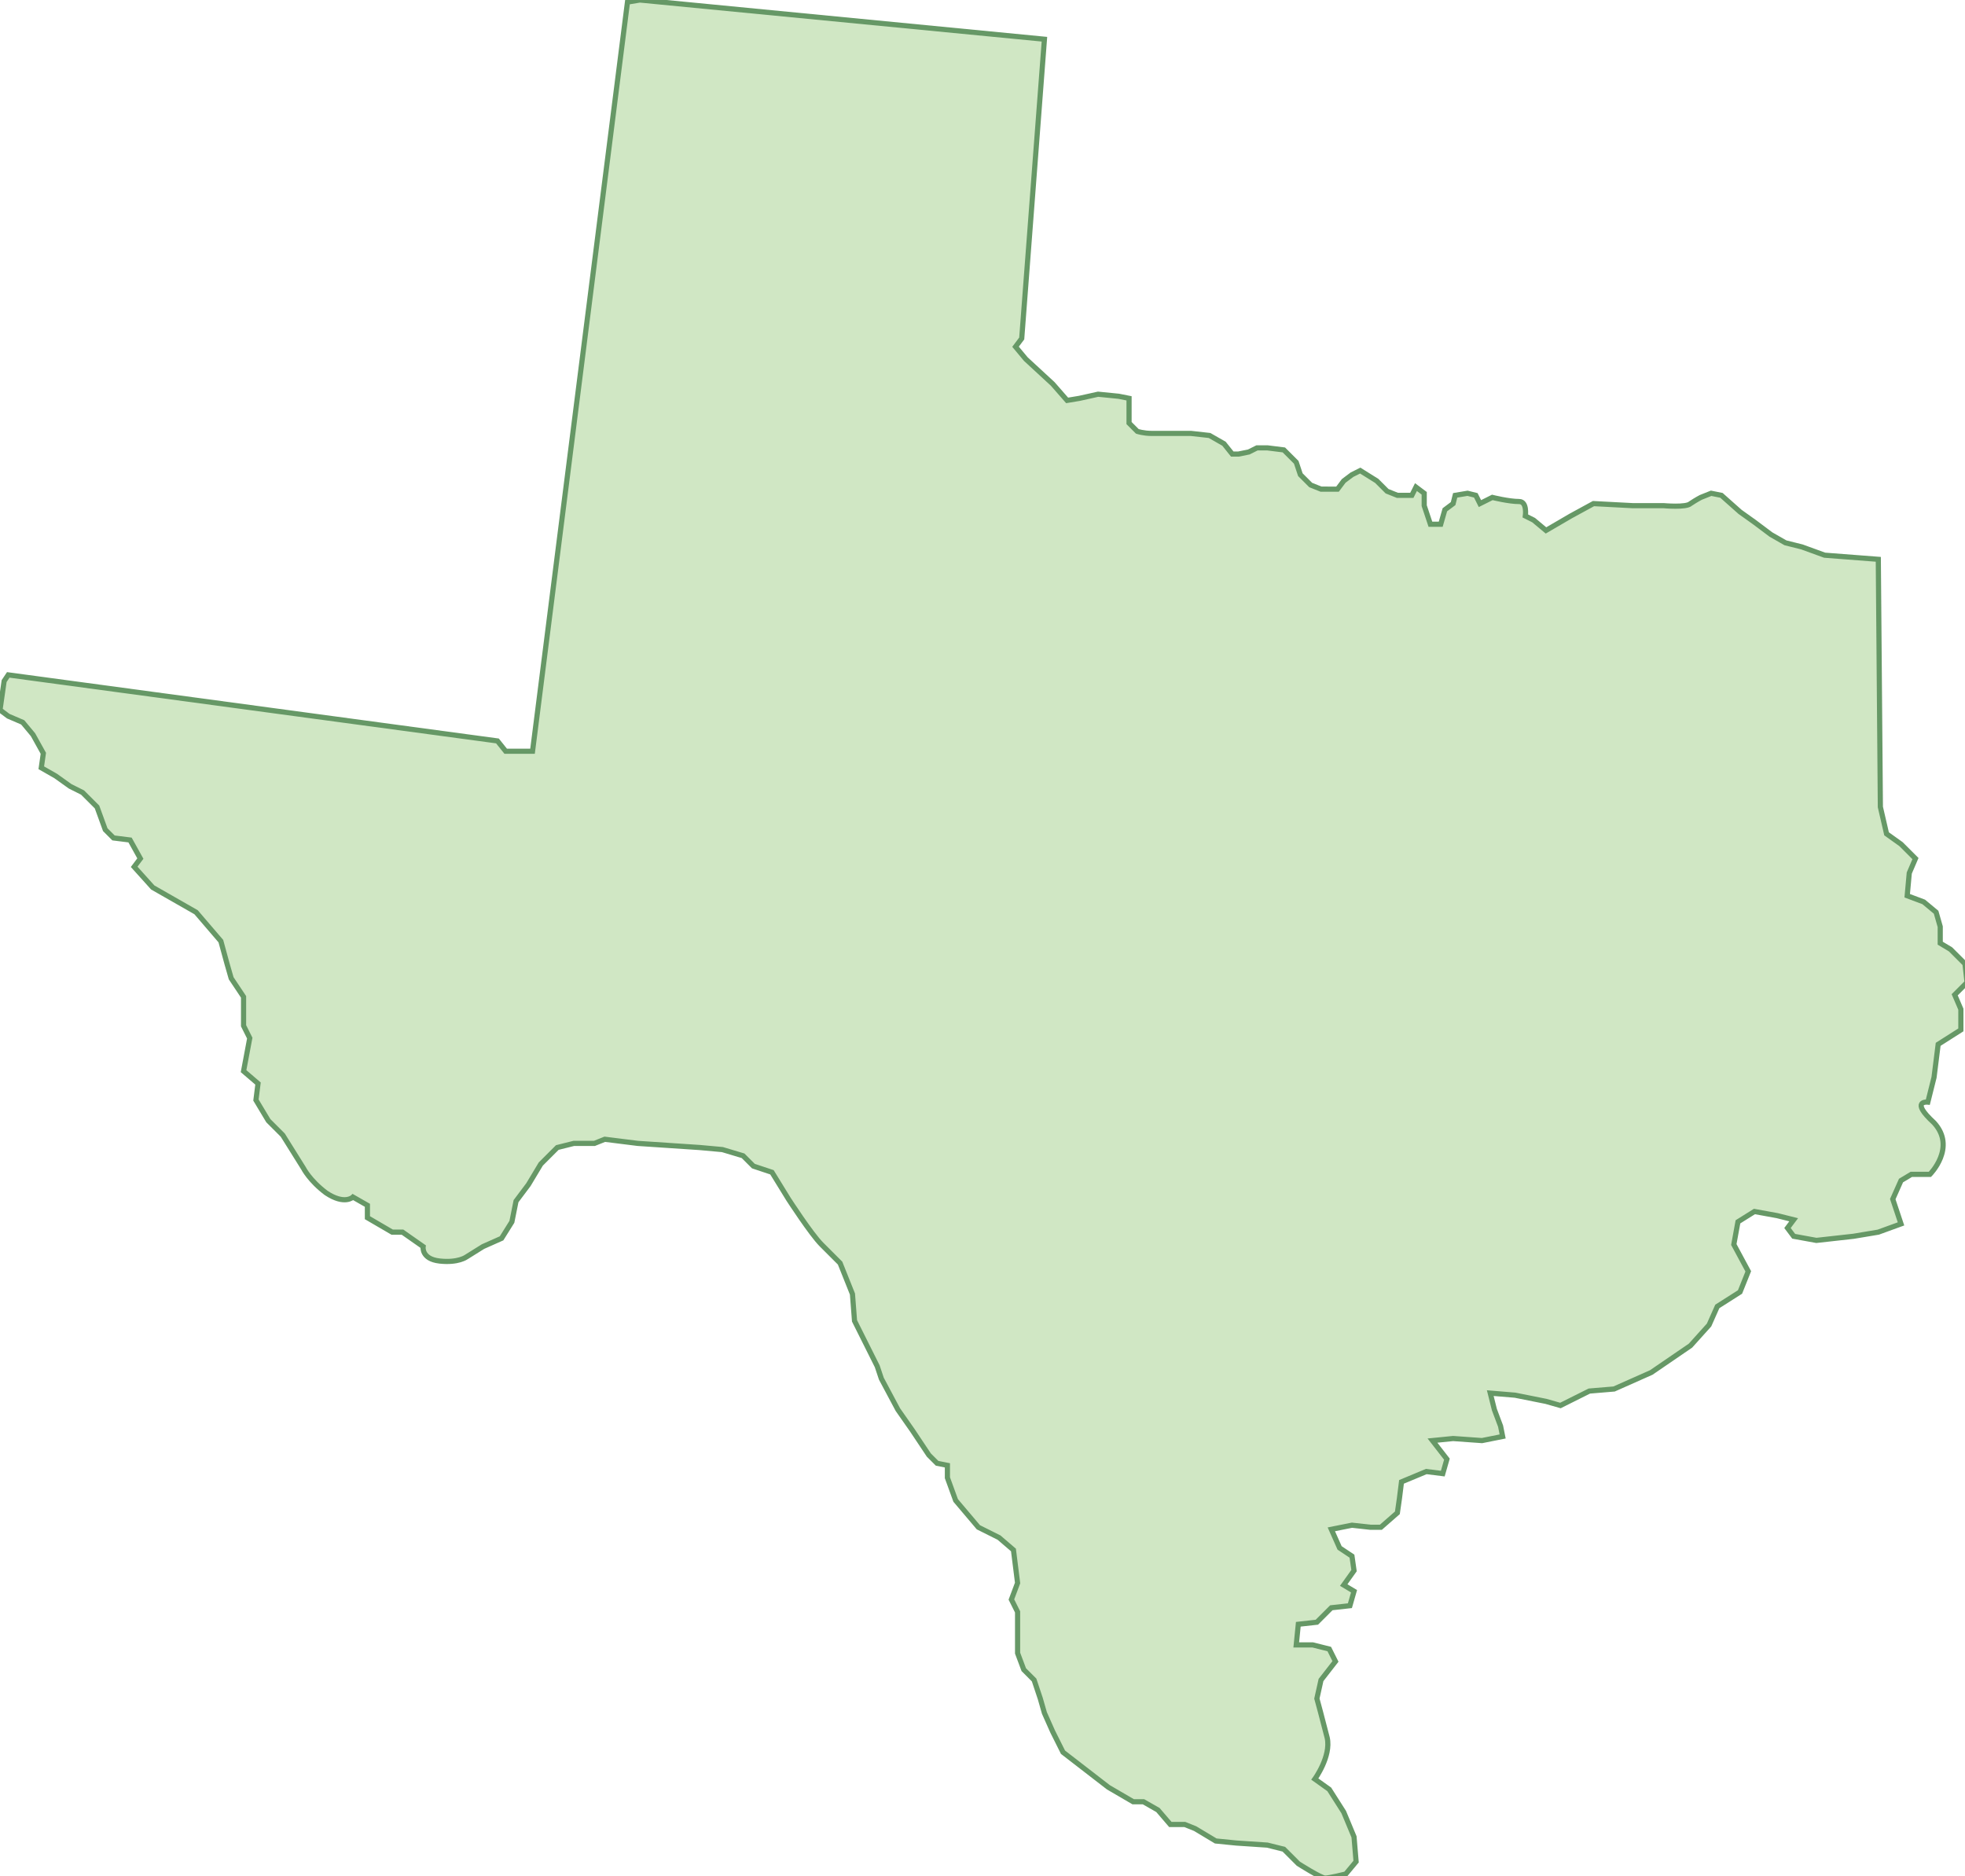 <svg xmlns="http://www.w3.org/2000/svg" version="1.0" viewBox="0 0 95.2 90.9"><switch><g><path fill="#D0E7C4" stroke="#669866" stroke-width=".25" d="M0 34.4l.4.3.7.3.5.6.5.9-.1.7.7.4.7.5.6.3.7.7.4 1.1.4.4.8.1.5.9-.3.4.9 1 2.1 1.2 1.2 1.4.3 1.1.2.7.6.9v1.4l.3.6-.3 1.6.7.6-.1.8.6 1 .7.7 1 1.6s.3.6 1.1 1.2c.9.6 1.3.2 1.3.2l.7.4v.6l1.2.7h.5l1 .7s-.1.6.8.7c.9.1 1.3-.2 1.3-.2l.8-.5.9-.4.5-.8.2-1 .6-.8.6-1 .8-.8.8-.2h1l.5-.2 1.6.2 3 .2 1.1.1 1 .3.5.5.9.3.8 1.3s1.1 1.7 1.6 2.2l.9.9.6 1.5.1 1.3 1.1 2.2.2.6.8 1.5.7 1 .8 1.2.4.4.5.1v.6l.4 1.1 1.1 1.3 1 .5.7.6.2 1.6-.3.8.3.6v2l.3.8.5.5.3.9.2.7.4.9.5 1 2.2 1.7 1.2.7h.5l.7.4.6.7h.7l.5.2 1 .6 1 .1 1.5.1.8.2.7.7s1.1.7 1.3.7c.2 0 1-.2 1-.2l.5-.6-.1-1.2-.5-1.2-.7-1.1-.7-.5s.8-1.1.6-2c-.2-.8-.5-1.9-.5-1.9l.2-.9.7-.9-.3-.6-.8-.2h-.8l.1-1 .9-.1.7-.7.9-.1.2-.7-.5-.3.5-.7-.1-.7-.6-.4-.4-.9 1-.2.9.1h.5l.8-.7.1-.7.1-.8 1.2-.5.8.1.2-.7-.7-.9 1-.1 1.4.1 1-.2-.1-.5-.3-.8-.2-.8 1.2.1 1.5.3.7.2 1.4-.7 1.2-.1 1.8-.8 1.9-1.3.9-1 .4-.9 1.1-.7.4-1-.7-1.3.2-1.1.8-.5 1.1.2.8.2-.3.4.3.4 1.1.2 1.8-.2 1.2-.2 1.1-.4-.4-1.2.4-.9.5-.3h.9s1.3-1.3.2-2.5c-1.2-1.1-.3-1-.3-1l.3-1.2.2-1.6 1.1-.7v-1l-.3-.7.6-.6-.1-.9-.7-.7-.5-.3v-.8l-.2-.7-.6-.5-.8-.3.1-1.1.3-.7-.7-.7-.7-.5-.3-1.3-.1-12-2.6-.2-1.1-.4-.8-.2-.7-.4-.8-.6-.7-.5-.9-.8-.5-.1-.5.2s-.2.1-.5.3c-.2.2-1.3.1-1.3.1h-1.5l-1.9-.1-1.1.6-1.2.7-.6-.5-.4-.2s.1-.7-.3-.7c-.5 0-1.3-.2-1.3-.2l-.6.3-.2-.4-.4-.1-.6.1-.1.4-.4.3-.2.7h-.5l-.3-.9v-.6l-.4-.3-.2.4h-.7l-.5-.2-.5-.5-.8-.5-.4.2-.4.3-.3.4H64l-.5-.2-.5-.5-.2-.6-.6-.6-.8-.1h-.5l-.4.2-.5.1h-.3l-.4-.5-.7-.4-.9-.1h-1.9c-.4 0-.7-.1-.7-.1l-.4-.4v-1.2l-.5-.1-1-.1-.9.2-.6.1-.7-.8-1.3-1.2-.5-.6.3-.4 1.1-14.5L31 0l-.6.1-4.6 36.3h-1.3l-.4-.5L.4 32.7l-.2.3-.2 1.4z"/></g></switch></svg>
